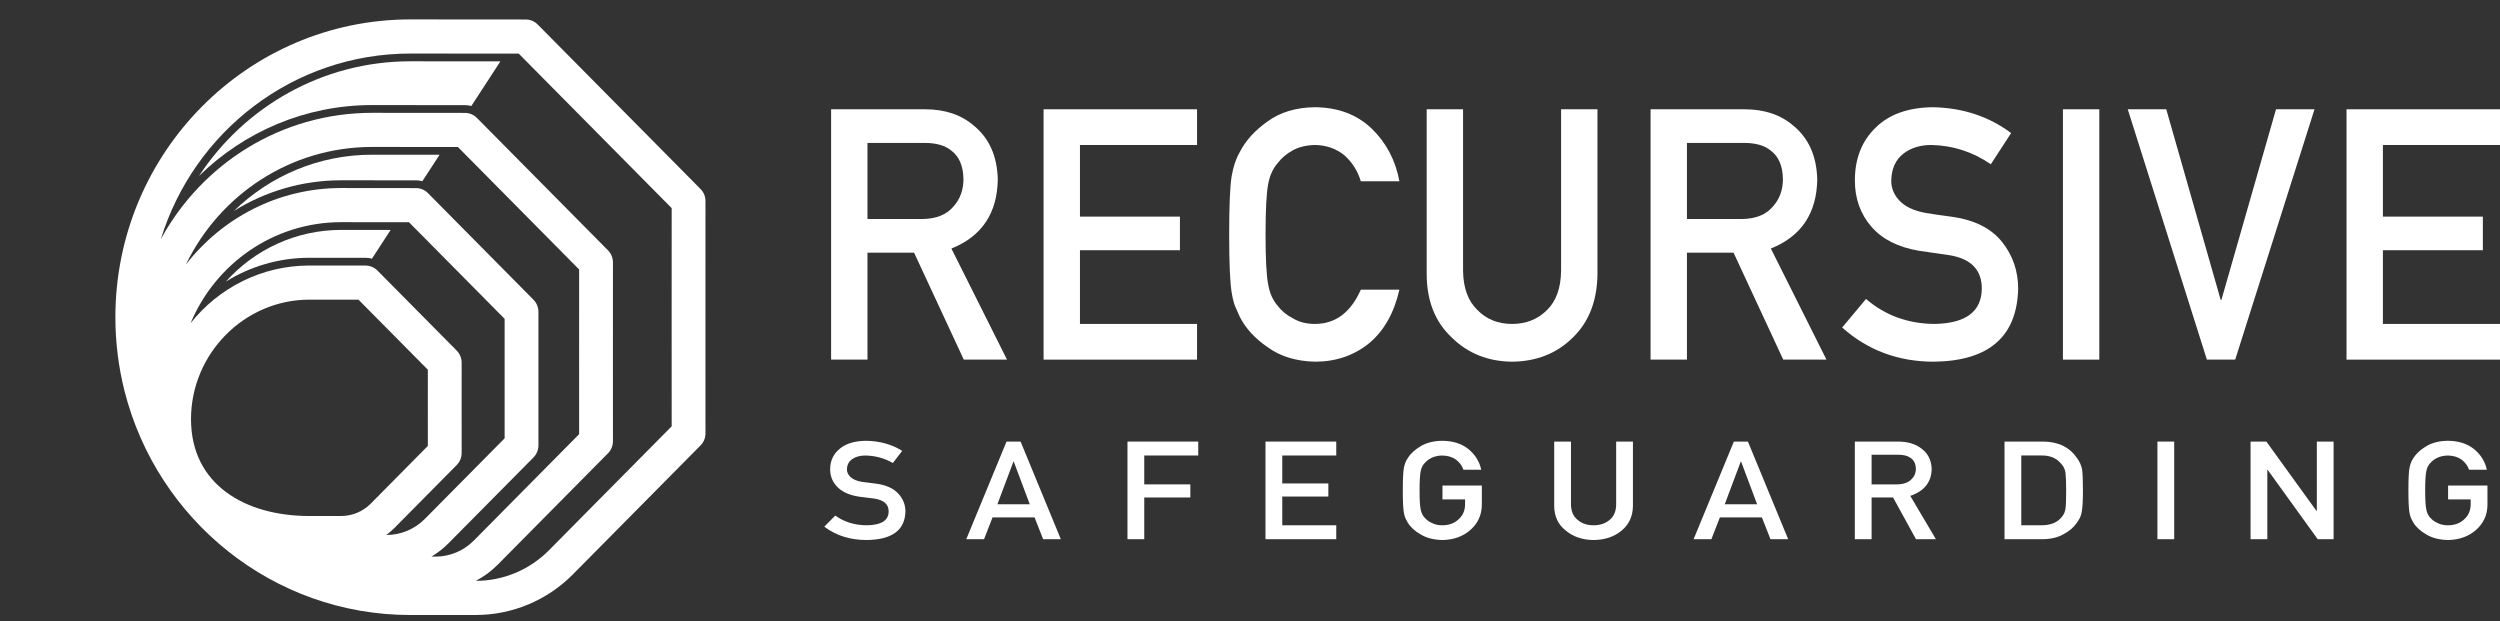<svg width="161" height="40" viewBox="0 0 161 40" fill="none" xmlns="http://www.w3.org/2000/svg">
<rect x="0" y="0" width="161" height="40" fill="#333333" stroke="none"/>
<path fill-rule="evenodd" clip-rule="evenodd" d="M19.933 33.231H19.927C15.766 33.231 12.301 31.194 12.301 26.994C12.301 22.795 15.718 19.297 19.927 19.297L23.088 19.3L27.553 23.81L27.552 25.533V25.534L27.553 28.718L23.876 32.433C23.371 32.943 22.687 33.229 21.974 33.23L19.933 33.231V33.231ZM12.274 20.813C13.868 16.992 17.613 14.307 21.976 14.307L26.337 14.31L32.498 20.533V28.228L27.357 33.421C26.704 34.08 25.819 34.451 24.895 34.452H24.883C25.07 34.31 25.248 34.155 25.416 33.986L29.412 29.949C29.616 29.743 29.73 29.464 29.73 29.172L29.729 25.534L29.73 23.356C29.73 23.064 29.615 22.785 29.412 22.578L24.309 17.425C24.105 17.219 23.829 17.103 23.54 17.102L19.927 17.1C16.833 17.1 14.071 18.55 12.274 20.813ZM11.973 17.033C14.138 12.553 18.696 9.463 23.963 9.463L29.49 9.468L37.296 17.353L37.295 22.92V22.921L37.296 27.961L30.51 34.816C29.857 35.475 28.972 35.846 28.048 35.847H27.785C28.187 35.606 28.561 35.313 28.897 34.974L34.356 29.46C34.56 29.254 34.675 28.974 34.675 28.683V20.078C34.675 19.787 34.56 19.508 34.356 19.302L27.559 12.435C27.355 12.229 27.078 12.114 26.79 12.114L21.976 12.109C17.916 12.109 14.299 14.037 11.973 17.034L11.973 17.033ZM10.358 15.403C12.482 8.482 18.879 3.448 26.432 3.448L33.406 3.453L43.256 13.403L43.254 20.428V20.429L43.256 27.454L35.352 35.438C34.106 36.697 32.416 37.405 30.653 37.406H30.644C31.159 37.138 31.633 36.79 32.05 36.369L39.155 29.192C39.359 28.986 39.474 28.706 39.474 28.415L39.472 22.92L39.474 16.898C39.474 16.607 39.359 16.327 39.155 16.121L30.712 7.593C30.508 7.387 30.231 7.271 29.943 7.271L23.965 7.266H23.964C18.102 7.266 12.995 10.555 10.358 15.403H10.358ZM26.432 39.607H26.447L30.654 39.604C32.995 39.602 35.238 38.662 36.892 36.992L45.115 28.685C45.319 28.479 45.434 28.2 45.433 27.908L45.431 20.429L45.433 12.949C45.434 12.657 45.319 12.378 45.115 12.172L34.628 1.578C34.424 1.372 34.147 1.256 33.859 1.256L26.433 1.25H26.432C15.945 1.25 7.431 9.843 7.431 20.428C7.431 22.075 7.637 23.673 8.024 25.199C10.128 33.479 17.576 39.607 26.432 39.607L26.432 39.607Z" fill="white"/>
<path fill-rule="evenodd" clip-rule="evenodd" d="M27.201 11.669L28.31 9.966L23.963 9.963C20.511 9.963 17.376 11.341 15.068 13.581C17.078 12.33 19.444 11.61 21.976 11.61L26.79 11.613C26.93 11.614 27.068 11.633 27.201 11.669H27.201ZM23.953 16.659L25.157 14.809L21.976 14.806C19.032 14.806 16.384 16.089 14.549 18.13C16.115 17.16 17.957 16.6 19.927 16.6L23.541 16.603C23.681 16.603 23.82 16.622 23.953 16.658V16.659ZM30.354 6.826L32.226 3.952L26.432 3.947C20.748 3.947 15.739 6.884 12.813 11.336C15.697 8.508 19.63 6.766 23.964 6.766L29.943 6.771C30.083 6.771 30.221 6.79 30.354 6.826H30.354Z" fill="white"/>
<path d="M53.523 7.038H59.568C60.857 7.038 61.909 7.392 62.723 8.099C63.704 8.903 64.215 10.049 64.257 11.538C64.229 13.728 63.233 15.217 61.27 16.006L64.851 23.16H62.068L58.866 16.27H55.865V23.16H53.523V7.038H53.523ZM55.865 14.105H59.419C60.298 14.09 60.958 13.824 61.397 13.306C61.83 12.826 62.047 12.234 62.047 11.532C62.032 10.69 61.773 10.08 61.27 9.703C60.873 9.37 60.298 9.204 59.546 9.204H55.865V14.105Z" fill="white"/>
<path d="M67.207 7.038H77.09V9.337H69.549V13.95H75.987V16.115H69.549V20.861H77.09V23.16H67.207V7.038Z" fill="white"/>
<path d="M90.121 18.656C89.781 20.15 89.134 21.298 88.178 22.1C87.195 22.895 86.03 23.293 84.686 23.293C83.469 23.263 82.455 22.954 81.641 22.364C80.814 21.796 80.213 21.14 79.838 20.395C79.725 20.152 79.623 19.92 79.531 19.699C79.446 19.47 79.375 19.183 79.319 18.836C79.212 18.188 79.159 16.942 79.159 15.099C79.159 13.256 79.213 11.973 79.319 11.339C79.432 10.705 79.605 10.193 79.839 9.802C80.213 9.058 80.815 8.394 81.643 7.812C82.456 7.222 83.472 6.92 84.688 6.905C86.181 6.92 87.398 7.38 88.339 8.285C89.28 9.198 89.874 10.328 90.122 11.675H87.635C87.444 11.024 87.096 10.47 86.593 10.012C86.069 9.577 85.431 9.351 84.68 9.336C84.127 9.351 83.653 9.466 83.256 9.68C82.852 9.902 82.526 10.179 82.278 10.511C81.973 10.858 81.772 11.305 81.672 11.852C81.559 12.428 81.502 13.51 81.502 15.099C81.502 16.687 81.559 17.762 81.672 18.323C81.771 18.885 81.973 19.339 82.278 19.686C82.526 20.019 82.852 20.288 83.256 20.495C83.653 20.739 84.128 20.861 84.681 20.861C86 20.861 86.985 20.126 87.637 18.656H90.121L90.121 18.656Z" fill="white"/>
<path d="M91.879 7.038H94.221V17.441C94.235 18.541 94.54 19.378 95.135 19.953C95.716 20.558 96.463 20.861 97.377 20.861C98.291 20.861 99.046 20.558 99.641 19.953C100.222 19.378 100.519 18.541 100.534 17.441V7.038H102.876V17.698C102.848 19.393 102.32 20.738 101.294 21.734C100.261 22.759 98.955 23.278 97.377 23.293C95.828 23.278 94.532 22.759 93.492 21.735C92.431 20.741 91.893 19.398 91.879 17.704V7.038H91.879Z" fill="white"/>
<path d="M106.296 7.038H112.341C113.63 7.038 114.682 7.392 115.497 8.099C116.477 8.903 116.988 10.049 117.031 11.538C117.003 13.728 116.007 15.217 114.043 16.006L117.624 23.16H114.841L111.639 16.27H108.639V23.16H106.297V7.038H106.296ZM108.639 14.105H112.192C113.072 14.09 113.731 13.824 114.171 13.306C114.604 12.826 114.82 12.234 114.82 11.532C114.806 10.69 114.547 10.08 114.043 9.703C113.646 9.37 113.072 9.204 112.32 9.204H108.639V14.105Z" fill="white"/>
<path d="M120.172 19.254C121.403 20.311 122.869 20.846 124.568 20.861C126.579 20.831 127.599 20.083 127.627 18.614C127.641 17.412 126.969 16.689 125.61 16.445C124.988 16.357 124.305 16.257 123.562 16.146C122.231 15.918 121.219 15.405 120.526 14.608C119.811 13.789 119.454 12.793 119.454 11.62C119.454 10.21 119.903 9.074 120.8 8.211C121.67 7.355 122.903 6.92 124.501 6.905C126.423 6.949 128.095 7.504 129.516 8.57L128.21 10.578C127.049 9.78 125.771 9.366 124.376 9.337C123.655 9.337 123.053 9.525 122.572 9.901C122.069 10.292 121.811 10.875 121.796 11.65C121.796 12.115 121.97 12.535 122.316 12.912C122.663 13.295 123.219 13.561 123.983 13.708C124.407 13.782 124.988 13.867 125.724 13.963C127.174 14.17 128.246 14.712 128.94 15.59C129.626 16.453 129.969 17.457 129.969 18.6C129.891 21.684 128.082 23.249 124.54 23.293C122.25 23.293 120.281 22.559 118.634 21.092L120.171 19.254L120.172 19.254Z" fill="white"/>
<path d="M132.853 7.038H135.195V23.16H132.853V7.038Z" fill="white"/>
<path d="M137.027 7.038H139.507L143.014 19.319H143.057L146.575 7.038H149.054L143.947 23.16H142.124L137.027 7.038Z" fill="white"/>
<path d="M151.116 7.038H161V9.337H153.459V13.95H159.896V16.115H153.459V20.861H161V23.16H151.116V7.038Z" fill="white"/>
<path d="M53.792 33.202C54.36 33.614 55.036 33.823 55.82 33.828C56.747 33.817 57.217 33.525 57.23 32.952C57.237 32.484 56.927 32.202 56.3 32.107C56.013 32.072 55.698 32.033 55.356 31.99C54.742 31.901 54.276 31.701 53.956 31.39C53.627 31.071 53.462 30.683 53.462 30.225C53.462 29.676 53.669 29.233 54.083 28.896C54.484 28.562 55.052 28.392 55.789 28.387C56.675 28.404 57.446 28.62 58.101 29.036L57.499 29.819C56.964 29.508 56.374 29.346 55.732 29.335C55.399 29.335 55.121 29.408 54.899 29.555C54.668 29.707 54.548 29.935 54.542 30.237C54.542 30.418 54.622 30.582 54.782 30.729C54.942 30.879 55.198 30.982 55.55 31.04C55.746 31.068 56.013 31.101 56.353 31.139C57.022 31.219 57.516 31.431 57.836 31.773C58.152 32.11 58.31 32.501 58.31 32.947C58.275 34.15 57.44 34.76 55.807 34.777C54.751 34.777 53.844 34.491 53.084 33.919L53.793 33.202L53.792 33.202Z" fill="white"/>
<path d="M66.626 33.319H63.92L63.372 34.725H62.228L64.821 28.438H65.726L68.318 34.725H67.178L66.626 33.319H66.626ZM66.317 32.474L65.285 29.724H65.266L64.233 32.474H66.317H66.317Z" fill="white"/>
<path d="M72.61 28.438H77.167V29.334H73.69V31.194H76.658V32.038H73.69V34.725H72.61V28.438Z" fill="white"/>
<path d="M81.498 28.438H86.055V29.334H82.578V31.133H85.546V31.977H82.578V33.828H86.055V34.725H81.498V28.438Z" fill="white"/>
<path d="M92.895 31.267H95.43V32.546C95.417 33.175 95.173 33.702 94.697 34.126C94.218 34.549 93.615 34.765 92.888 34.777C92.327 34.765 91.859 34.644 91.484 34.414C91.103 34.193 90.826 33.937 90.653 33.647C90.6 33.552 90.553 33.461 90.511 33.375C90.472 33.286 90.439 33.174 90.413 33.039C90.364 32.786 90.34 32.3 90.34 31.582C90.34 30.863 90.364 30.363 90.413 30.116C90.465 29.869 90.545 29.669 90.653 29.517C90.825 29.226 91.102 28.968 91.484 28.74C91.859 28.511 92.327 28.393 92.888 28.387C93.575 28.393 94.136 28.572 94.57 28.926C95.003 29.282 95.277 29.724 95.391 30.249H94.245C94.157 29.995 93.997 29.779 93.765 29.599C93.524 29.429 93.23 29.341 92.884 29.335C92.629 29.341 92.411 29.386 92.228 29.469C92.042 29.555 91.891 29.663 91.777 29.793C91.637 29.928 91.543 30.103 91.498 30.316C91.446 30.541 91.42 30.963 91.42 31.582C91.42 32.201 91.446 32.621 91.498 32.84C91.544 33.058 91.637 33.236 91.778 33.371C91.892 33.501 92.042 33.606 92.228 33.686C92.411 33.781 92.63 33.829 92.885 33.829C93.307 33.829 93.654 33.702 93.929 33.448C94.204 33.206 94.344 32.887 94.351 32.492V32.163H92.895V31.267L92.895 31.267Z" fill="white"/>
<path d="M100.091 28.438H101.171V32.495C101.177 32.923 101.318 33.25 101.592 33.474C101.86 33.71 102.205 33.828 102.626 33.828C103.047 33.828 103.395 33.711 103.67 33.474C103.938 33.25 104.075 32.923 104.081 32.495V28.438H105.161V32.595C105.148 33.256 104.905 33.781 104.432 34.169C103.956 34.568 103.354 34.771 102.626 34.777C101.911 34.771 101.314 34.568 100.835 34.169C100.345 33.782 100.097 33.258 100.091 32.597V28.438Z" fill="white"/>
<path d="M113.466 33.319H110.761L110.213 34.725H109.068L111.661 28.438H112.566L115.159 34.725H114.019L113.466 33.319H113.466ZM113.158 32.474L112.126 29.724H112.106L111.074 32.474H113.158H113.158Z" fill="white"/>
<path d="M119.451 28.438H122.238C122.832 28.438 123.317 28.576 123.693 28.852C124.144 29.165 124.38 29.613 124.4 30.193C124.387 31.047 123.927 31.627 123.022 31.935L124.673 34.725H123.39L121.914 32.038H120.531V34.725H119.451V28.438H119.451ZM120.531 31.194H122.169C122.575 31.188 122.879 31.084 123.081 30.883C123.281 30.695 123.381 30.465 123.381 30.191C123.374 29.862 123.255 29.624 123.023 29.477C122.84 29.348 122.575 29.283 122.228 29.283H120.531V31.194H120.531Z" fill="white"/>
<path d="M129.091 28.438H131.587C132.553 28.444 133.277 28.797 133.76 29.499C133.933 29.735 134.042 29.982 134.088 30.241C134.123 30.499 134.141 30.946 134.141 31.581C134.141 32.257 134.114 32.728 134.058 32.996C134.032 33.131 133.993 33.252 133.941 33.358C133.885 33.461 133.818 33.569 133.74 33.681C133.531 33.977 133.241 34.222 132.869 34.414C132.5 34.621 132.049 34.725 131.514 34.725H129.091V28.438L129.091 28.438ZM130.171 33.828H131.464C132.071 33.828 132.512 33.645 132.787 33.28C132.908 33.144 132.984 32.973 133.017 32.765C133.046 32.561 133.061 32.178 133.061 31.616C133.061 31.054 133.046 30.677 133.017 30.441C132.978 30.204 132.885 30.013 132.738 29.866C132.437 29.5 132.013 29.323 131.464 29.334H130.171V33.828Z" fill="white"/>
<path d="M138.938 28.438H140.018V34.725H138.938V28.438Z" fill="white"/>
<path d="M144.936 28.438H145.954L149.184 32.907H149.204V28.438H150.284V34.725H149.261L146.035 30.255H146.016V34.725H144.936V28.438Z" fill="white"/>
<path d="M157.656 31.267H160.192V32.546C160.179 33.175 159.934 33.702 159.458 34.126C158.979 34.549 158.376 34.765 157.649 34.777C157.088 34.765 156.621 34.644 156.246 34.414C155.864 34.193 155.587 33.937 155.414 33.647C155.362 33.552 155.315 33.461 155.272 33.375C155.233 33.286 155.201 33.174 155.174 33.039C155.126 32.786 155.101 32.3 155.101 31.582C155.101 30.863 155.125 30.363 155.174 30.116C155.227 29.869 155.306 29.669 155.414 29.517C155.587 29.226 155.864 28.968 156.246 28.74C156.62 28.511 157.088 28.393 157.649 28.387C158.337 28.393 158.898 28.572 159.331 28.926C159.765 29.282 160.039 29.724 160.153 30.249H159.007C158.919 29.995 158.759 29.779 158.527 29.599C158.285 29.429 157.991 29.341 157.645 29.335C157.391 29.341 157.172 29.386 156.989 29.469C156.803 29.555 156.653 29.663 156.539 29.793C156.398 29.928 156.305 30.103 156.26 30.316C156.207 30.541 156.181 30.963 156.181 31.582C156.181 32.201 156.207 32.621 156.26 32.84C156.305 33.058 156.398 33.236 156.539 33.371C156.653 33.501 156.804 33.606 156.99 33.686C157.173 33.781 157.392 33.829 157.647 33.829C158.068 33.829 158.416 33.702 158.691 33.448C158.965 33.206 159.105 32.887 159.112 32.492V32.163H157.657V31.267L157.656 31.267Z" fill="white"/>
</svg>
